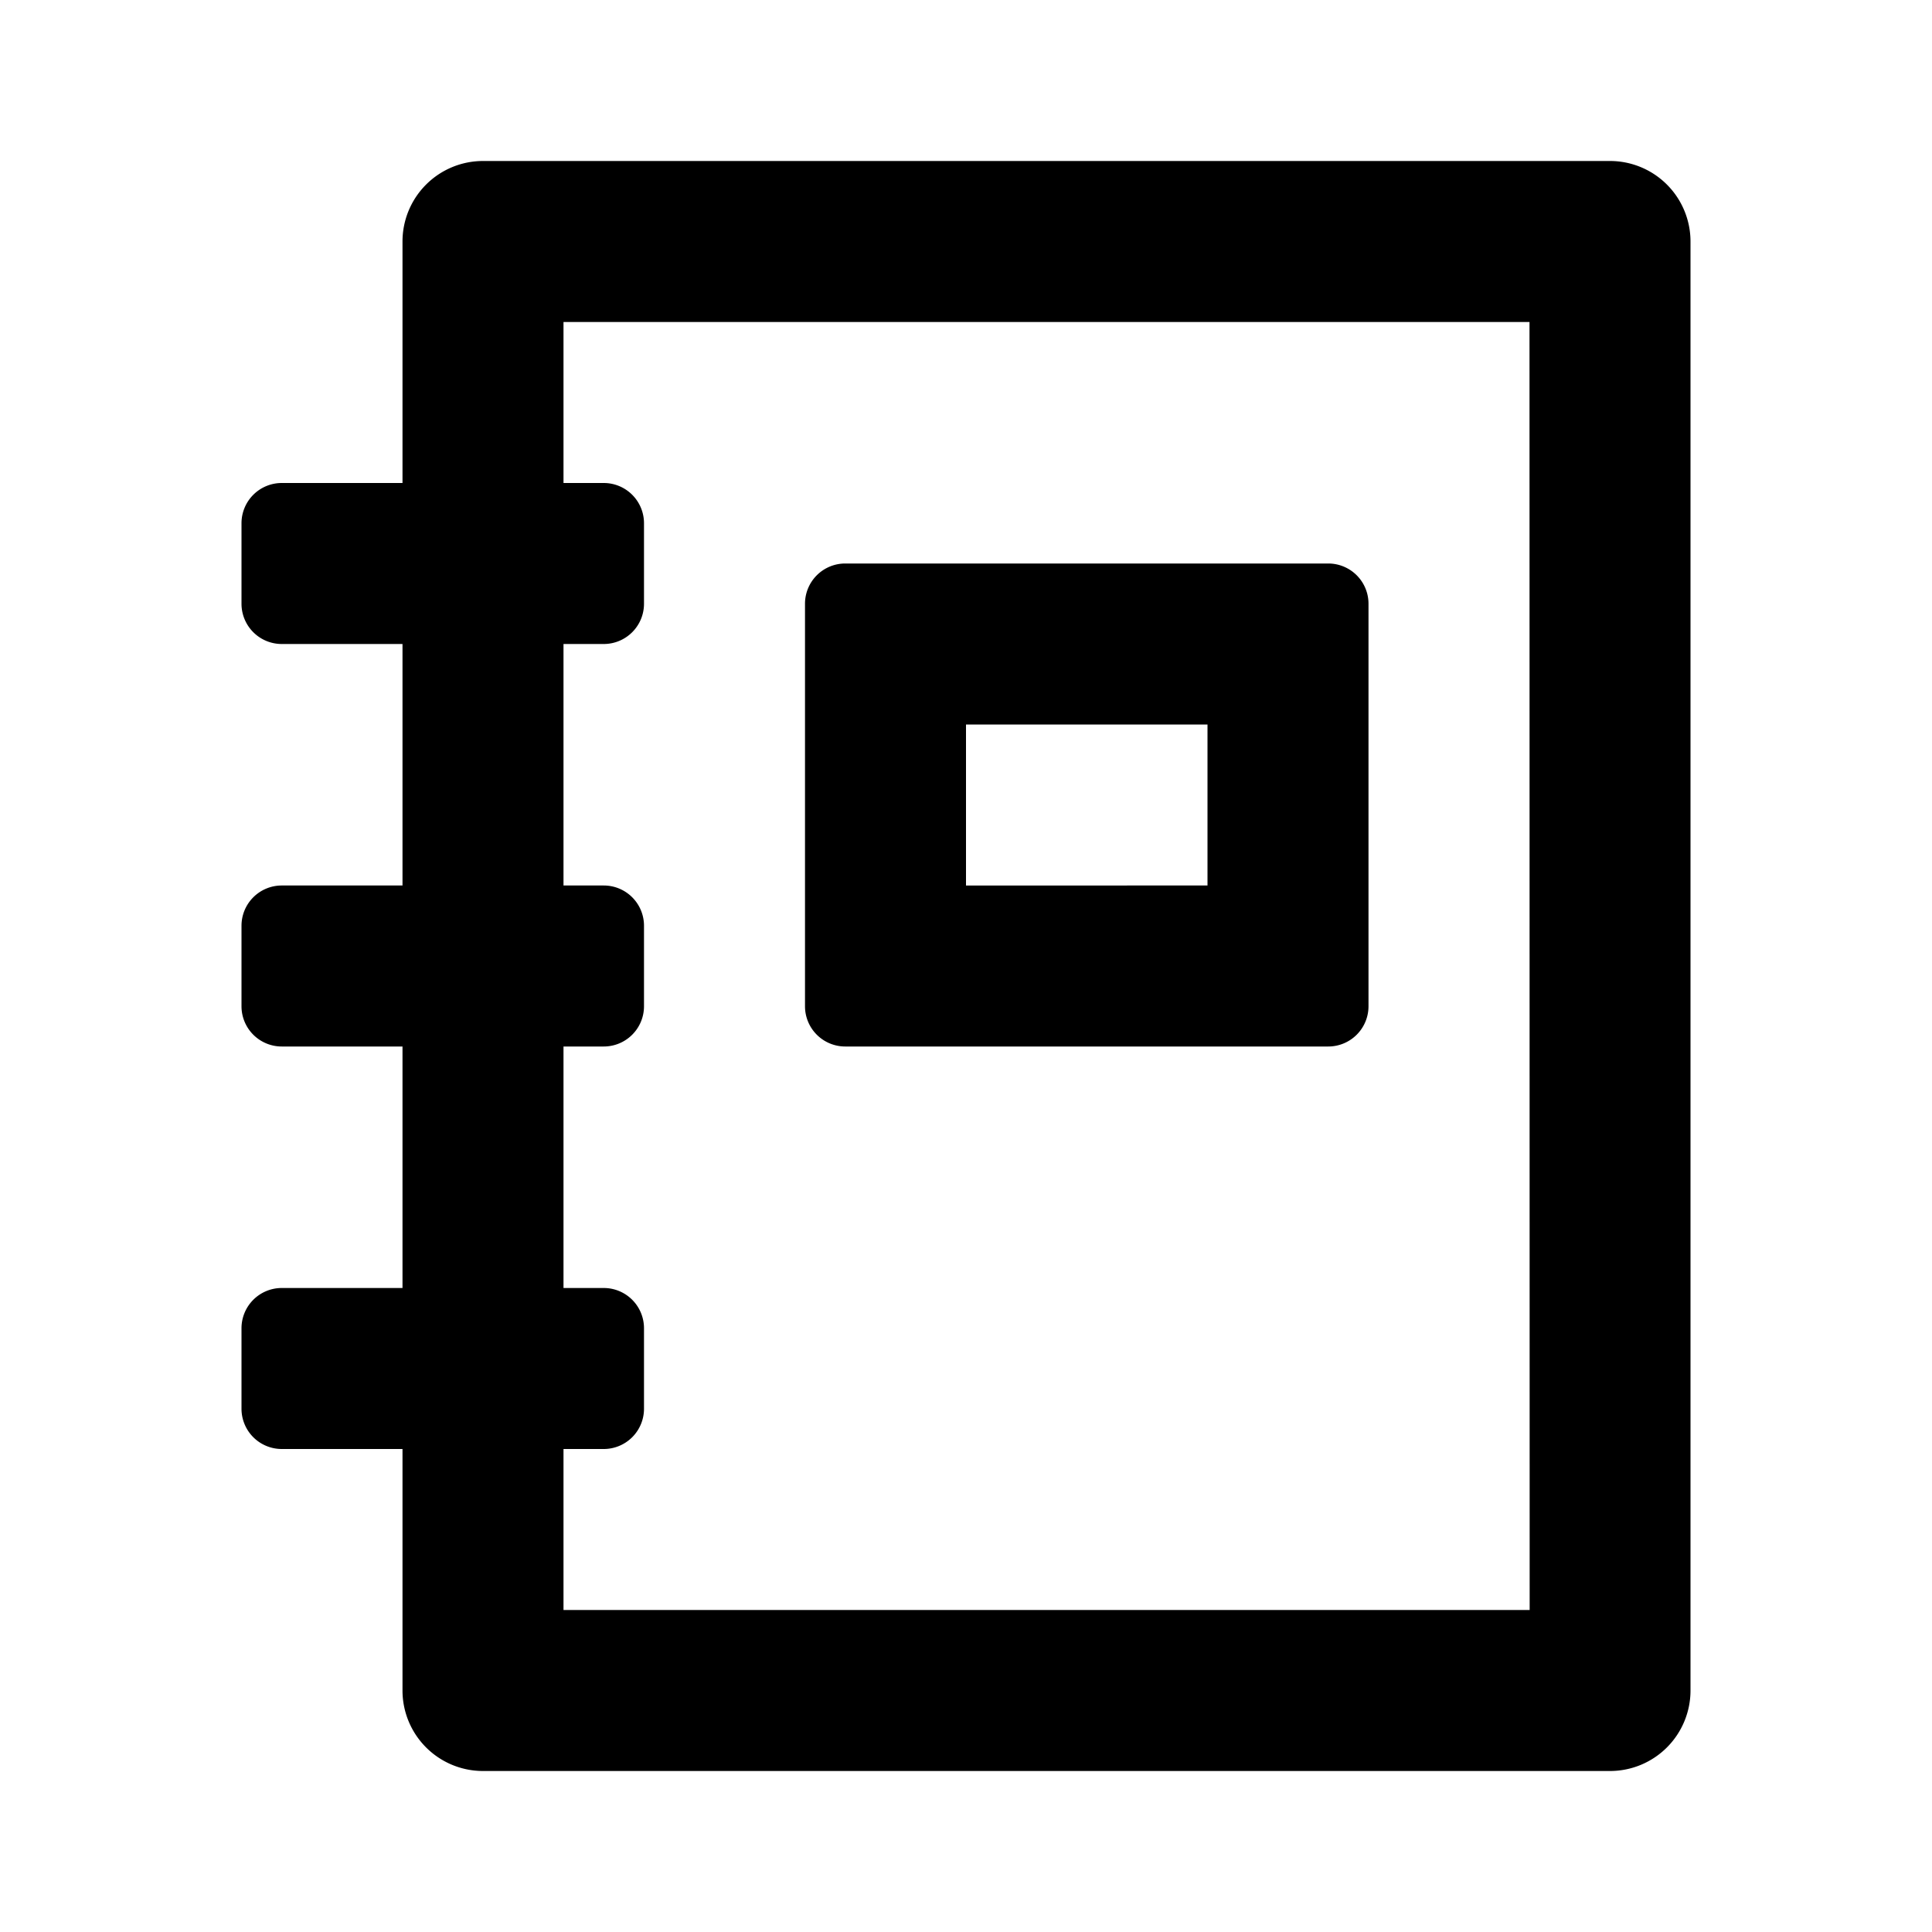 <svg aria-label="note icon" viewBox="0 0 24 24"><path clip-rule="evenodd" d="M21 21V3a1 1 0 0 0-1-1H6a1 1 0 0 0-1 1v3H3.5a.5.5 0 0 0-.5.5v1a.5.5 0 0 0 .5.5H5v3H3.5a.5.5 0 0 0-.5.5v1a.5.5 0 0 0 .5.5H5v3H3.5a.5.5 0 0 0-.5.5v1a.5.5 0 0 0 .5.5H5v3a1 1 0 0 0 1 1h14a1 1 0 0 0 1-1zm-1.998-1H7v-2h.5a.5.5 0 0 0 .5-.5v-1a.5.5 0 0 0-.5-.5H7v-3h.5a.5.5 0 0 0 .5-.5v-1a.5.5 0 0 0-.5-.5H7V8h.5a.5.5 0 0 0 .5-.5v-1a.5.5 0 0 0-.5-.5H7V4h12zM10.5 7h6a.5.5 0 0 1 .5.5v5a.5.5 0 0 1-.5.5h-6a.5.5 0 0 1-.5-.5v-5a.5.5 0 0 1 .5-.5zm1.5 4V9h3v2z" fill-rule="evenodd"/></svg>